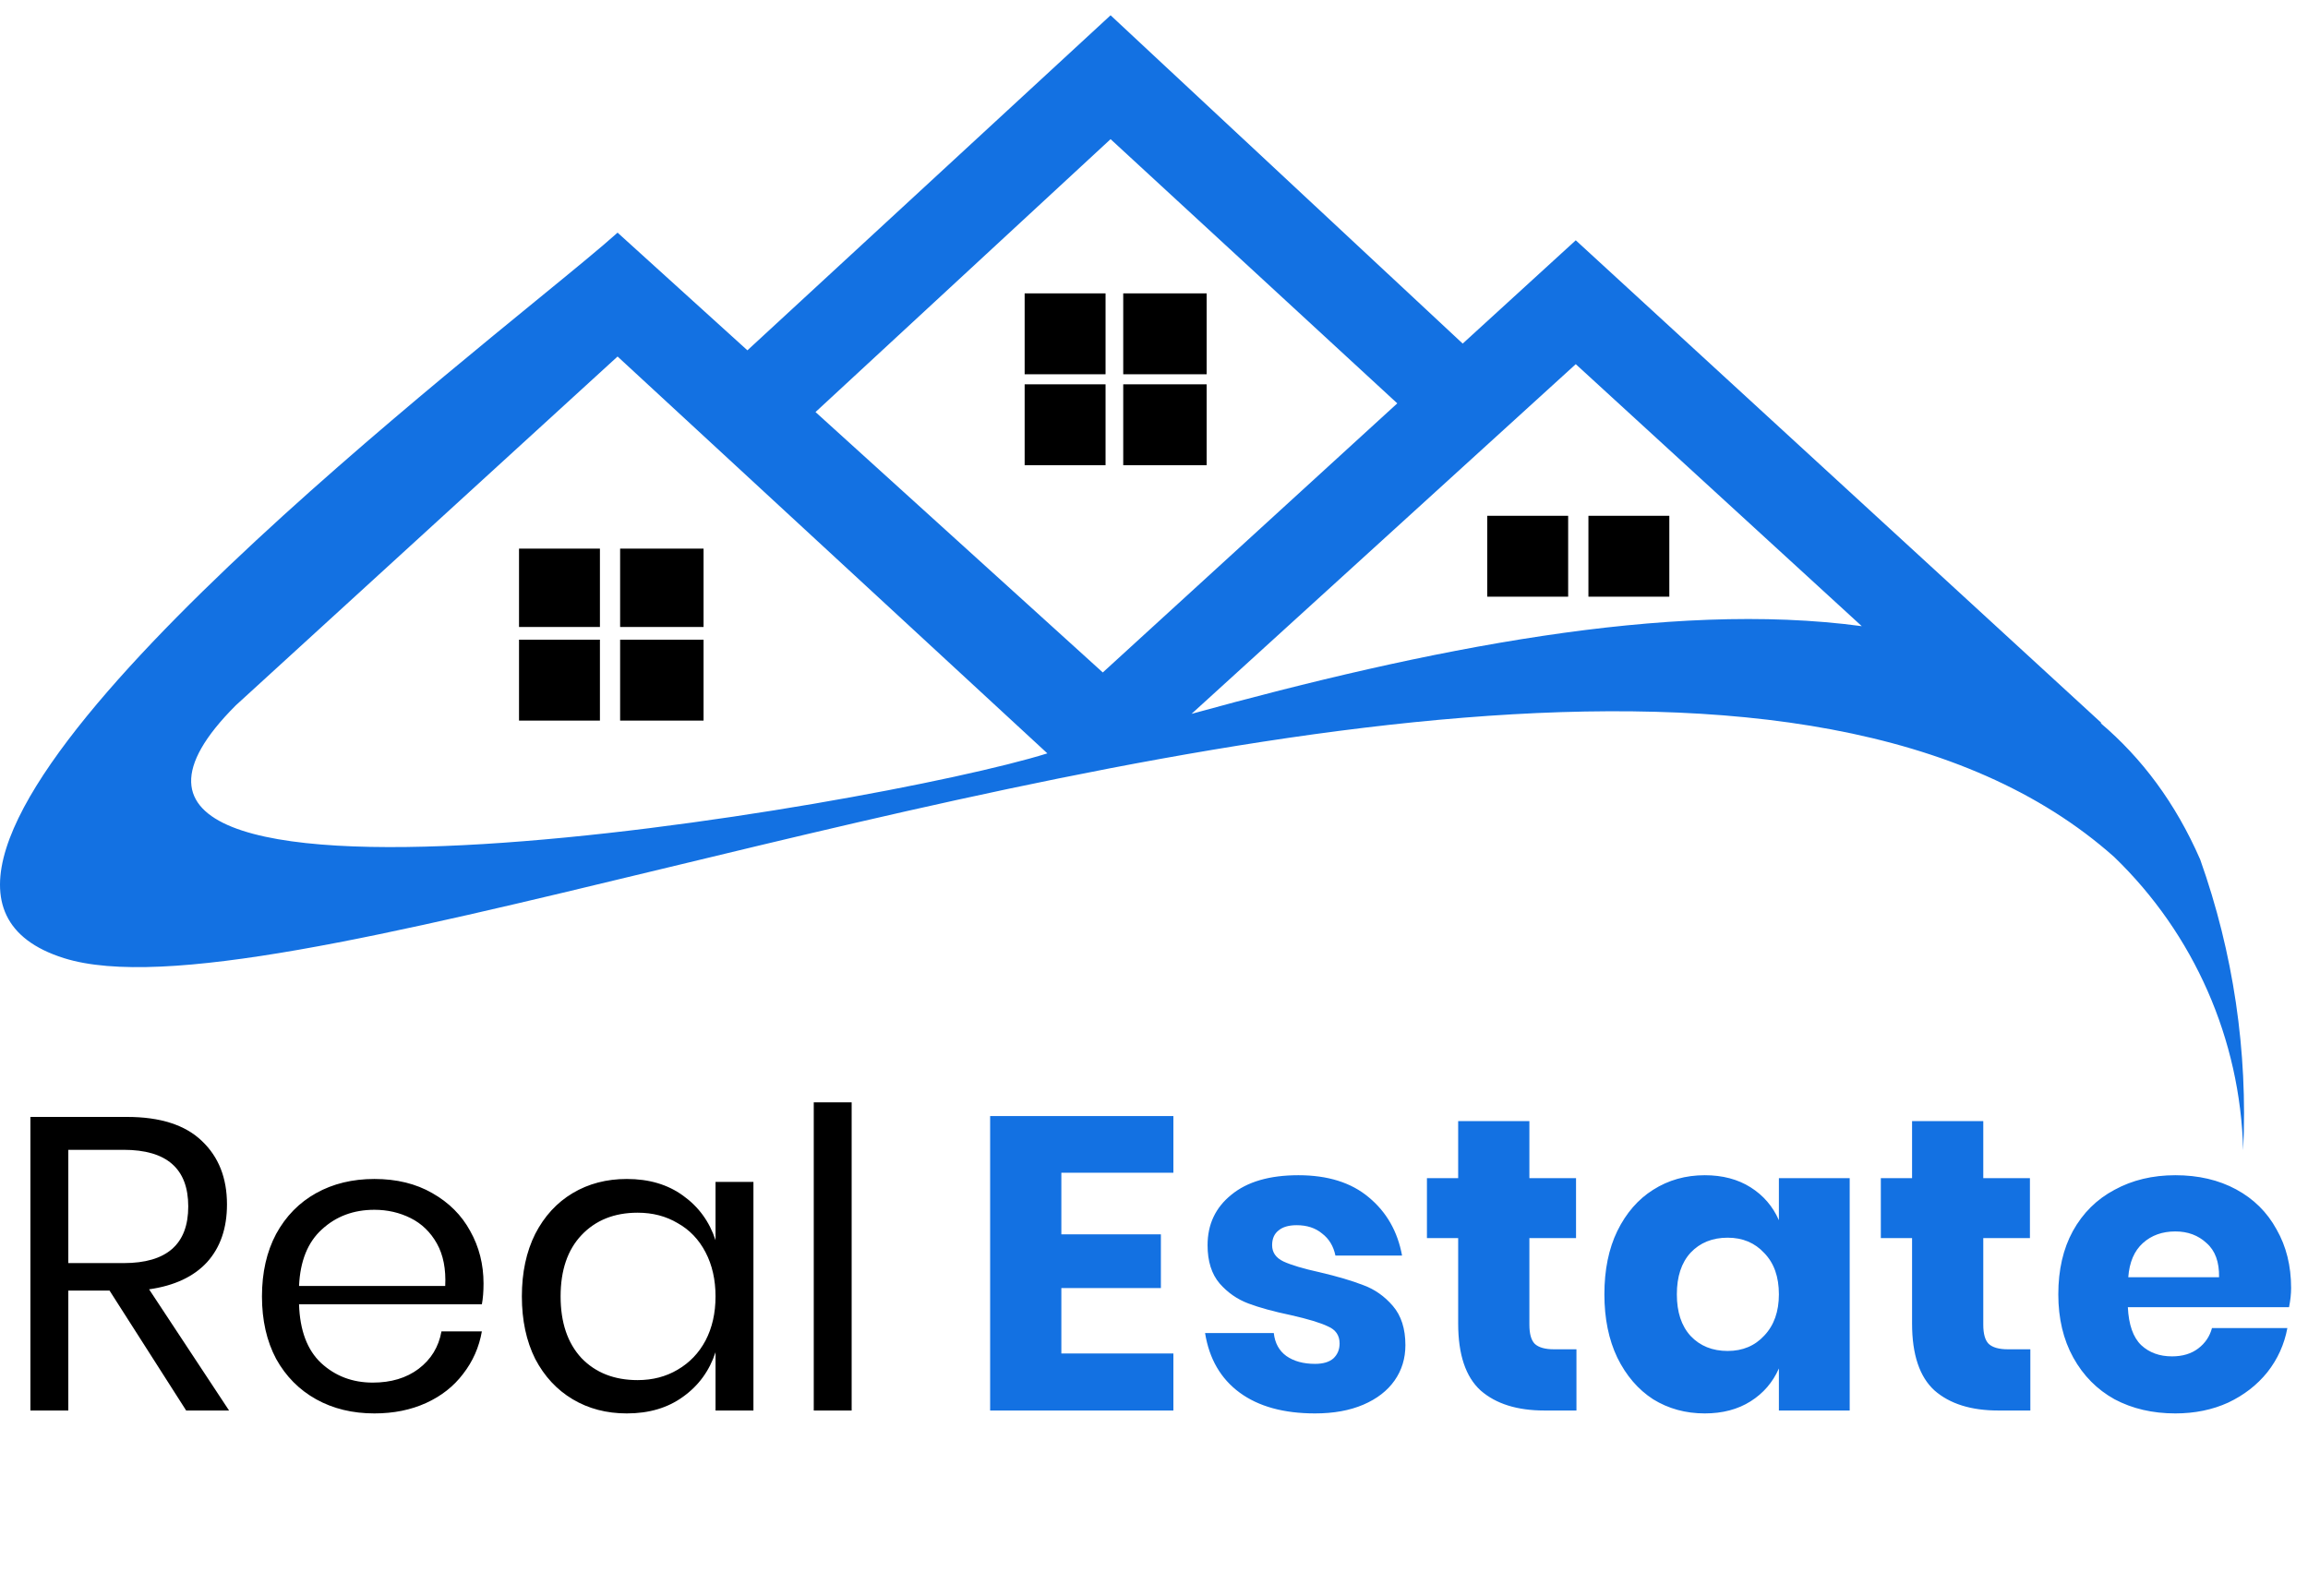<svg width="133" height="92" viewBox="0 0 133 92" fill="none" xmlns="http://www.w3.org/2000/svg">
<path d="M34.571 31.619H29.909V36.135H34.571V31.619Z" fill="black"/>
<path d="M40.543 31.619H35.735V36.135H40.543V31.619Z" fill="black"/>
<path d="M34.571 36.868H29.909V41.53H34.571V36.868Z" fill="black"/>
<path d="M40.543 36.868H35.735V41.53H40.543V36.868Z" fill="black"/>
<path d="M90.366 29.727H85.704V34.389H90.366V29.727Z" fill="black"/>
<path d="M96.196 29.727H91.534V34.389H96.196V29.727Z" fill="black"/>
<path d="M63.708 16.908H59.046V21.57H63.708V16.908Z" fill="black"/>
<path d="M69.534 16.908H64.727V21.57H69.534V16.908Z" fill="black"/>
<path d="M63.708 22.15H59.046V26.812H63.708V22.15Z" fill="black"/>
<path d="M69.534 22.15H64.727V26.812H69.534V22.15Z" fill="black"/>
<path fill-rule="evenodd" clip-rule="evenodd" d="M43.07 20.19L63.998 0.881L84.289 19.802L90.804 13.849L121.106 41.675H121.049C123.418 43.686 125.364 46.273 126.788 49.538C128.698 54.908 129.539 60.599 129.264 66.292C129.104 59.901 126.435 53.831 121.834 49.392C104.591 34.034 66.994 43.113 38.209 50.063C22.488 53.86 9.395 57.021 3.683 55.22C-10.131 50.864 18.472 27.48 30.918 17.303C33.042 15.567 34.696 14.215 35.588 13.408L43.07 20.19ZM63.998 8.02L80.519 23.247L63.549 38.756L46.994 23.748L63.998 8.02ZM107.286 36.088L90.804 20.988L68.663 41.142C82.181 37.415 96.15 34.582 107.286 36.088ZM35.588 20.547L60.355 43.419C50.594 46.479 -0.979 55.22 13.589 40.651L35.588 20.547Z" fill="#1371E2"/>
<path d="M10.728 81.292L6.312 74.38H3.936V81.292H1.752V64.372H7.32C9.24 64.372 10.68 64.836 11.64 65.764C12.6 66.676 13.08 67.892 13.08 69.412C13.08 70.788 12.696 71.9 11.928 72.748C11.16 73.58 10.048 74.1 8.592 74.308L13.2 81.292H10.728ZM3.936 72.796H7.128C9.608 72.796 10.848 71.708 10.848 69.532C10.848 67.356 9.608 66.268 7.128 66.268H3.936V72.796ZM27.864 73.972C27.864 74.436 27.832 74.836 27.768 75.172H17.232C17.28 76.676 17.704 77.804 18.504 78.556C19.32 79.308 20.312 79.684 21.48 79.684C22.536 79.684 23.416 79.42 24.12 78.892C24.84 78.348 25.28 77.628 25.44 76.732H27.768C27.608 77.644 27.248 78.46 26.688 79.18C26.144 79.9 25.432 80.46 24.552 80.86C23.672 81.26 22.68 81.46 21.576 81.46C20.312 81.46 19.192 81.188 18.216 80.644C17.24 80.1 16.472 79.324 15.912 78.316C15.368 77.292 15.096 76.092 15.096 74.716C15.096 73.34 15.368 72.14 15.912 71.116C16.472 70.092 17.24 69.308 18.216 68.764C19.192 68.22 20.312 67.948 21.576 67.948C22.856 67.948 23.968 68.22 24.912 68.764C25.872 69.308 26.6 70.036 27.096 70.948C27.608 71.86 27.864 72.868 27.864 73.972ZM25.656 74.116C25.704 73.14 25.544 72.324 25.176 71.668C24.808 71.012 24.304 70.524 23.664 70.204C23.024 69.884 22.328 69.724 21.576 69.724C20.376 69.724 19.368 70.1 18.552 70.852C17.736 71.588 17.296 72.676 17.232 74.116H25.656ZM36.121 67.948C37.401 67.948 38.481 68.268 39.361 68.908C40.257 69.548 40.881 70.404 41.233 71.476V68.116H43.417V81.292H41.233V77.932C40.881 79.004 40.257 79.86 39.361 80.5C38.481 81.14 37.401 81.46 36.121 81.46C34.953 81.46 33.913 81.188 33.001 80.644C32.089 80.1 31.369 79.324 30.841 78.316C30.329 77.292 30.073 76.092 30.073 74.716C30.073 73.34 30.329 72.14 30.841 71.116C31.369 70.092 32.089 69.308 33.001 68.764C33.913 68.22 34.953 67.948 36.121 67.948ZM36.745 69.892C35.401 69.892 34.321 70.324 33.505 71.188C32.705 72.036 32.305 73.212 32.305 74.716C32.305 76.22 32.705 77.404 33.505 78.268C34.321 79.116 35.401 79.54 36.745 79.54C37.609 79.54 38.377 79.34 39.049 78.94C39.737 78.54 40.273 77.98 40.657 77.26C41.041 76.524 41.233 75.676 41.233 74.716C41.233 73.756 41.041 72.908 40.657 72.172C40.273 71.436 39.737 70.876 39.049 70.492C38.377 70.092 37.609 69.892 36.745 69.892ZM49.077 63.532V81.292H46.893V63.532H49.077Z" fill="black"/>
<path d="M61.161 67.588V71.14H66.897V74.236H61.161V78.004H67.617V81.292H57.057V64.324H67.617V67.588H61.161ZM74.819 67.732C76.515 67.732 77.867 68.156 78.875 69.004C79.899 69.852 80.539 70.972 80.795 72.364H76.955C76.843 71.82 76.587 71.396 76.187 71.092C75.803 70.772 75.315 70.612 74.723 70.612C74.259 70.612 73.907 70.716 73.667 70.924C73.427 71.116 73.307 71.396 73.307 71.764C73.307 72.18 73.523 72.492 73.955 72.7C74.403 72.908 75.099 73.116 76.043 73.324C77.067 73.564 77.907 73.812 78.563 74.068C79.219 74.308 79.787 74.708 80.267 75.268C80.747 75.828 80.987 76.58 80.987 77.524C80.987 78.292 80.779 78.972 80.363 79.564C79.947 80.156 79.347 80.62 78.563 80.956C77.779 81.292 76.851 81.46 75.779 81.46C73.971 81.46 72.523 81.06 71.435 80.26C70.347 79.46 69.683 78.316 69.443 76.828H73.403C73.467 77.404 73.707 77.844 74.123 78.148C74.555 78.452 75.107 78.604 75.779 78.604C76.243 78.604 76.595 78.5 76.835 78.292C77.075 78.068 77.195 77.78 77.195 77.428C77.195 76.964 76.971 76.636 76.523 76.444C76.091 76.236 75.379 76.02 74.387 75.796C73.395 75.588 72.579 75.364 71.939 75.124C71.299 74.884 70.747 74.5 70.283 73.972C69.819 73.428 69.587 72.692 69.587 71.764C69.587 70.564 70.043 69.596 70.955 68.86C71.867 68.108 73.155 67.732 74.819 67.732ZM90.844 77.764V81.292H88.996C87.428 81.292 86.204 80.908 85.324 80.14C84.46 79.356 84.028 78.068 84.028 76.276V71.356H82.228V67.9H84.028V64.612H88.132V67.9H90.82V71.356H88.132V76.348C88.132 76.876 88.236 77.244 88.444 77.452C88.668 77.66 89.036 77.764 89.548 77.764H90.844ZM98.238 67.732C99.262 67.732 100.142 67.964 100.878 68.428C101.614 68.892 102.158 69.524 102.51 70.324V67.9H106.59V81.292H102.51V78.868C102.158 79.668 101.614 80.3 100.878 80.764C100.142 81.228 99.262 81.46 98.238 81.46C97.134 81.46 96.142 81.188 95.262 80.644C94.398 80.084 93.71 79.284 93.198 78.244C92.702 77.204 92.454 75.988 92.454 74.596C92.454 73.188 92.702 71.972 93.198 70.948C93.71 69.908 94.398 69.116 95.262 68.572C96.142 68.012 97.134 67.732 98.238 67.732ZM99.558 71.332C98.678 71.332 97.966 71.62 97.422 72.196C96.894 72.772 96.63 73.572 96.63 74.596C96.63 75.62 96.894 76.42 97.422 76.996C97.966 77.572 98.678 77.86 99.558 77.86C100.422 77.86 101.126 77.564 101.67 76.972C102.23 76.38 102.51 75.588 102.51 74.596C102.51 73.588 102.23 72.796 101.67 72.22C101.126 71.628 100.422 71.332 99.558 71.332ZM117 77.764V81.292H115.152C113.584 81.292 112.36 80.908 111.48 80.14C110.616 79.356 110.184 78.068 110.184 76.276V71.356H108.384V67.9H110.184V64.612H114.288V67.9H116.976V71.356H114.288V76.348C114.288 76.876 114.392 77.244 114.6 77.452C114.824 77.66 115.192 77.764 115.704 77.764H117ZM132.027 74.236C132.027 74.572 131.987 74.94 131.907 75.34H122.619C122.667 76.348 122.923 77.076 123.387 77.524C123.851 77.956 124.443 78.172 125.163 78.172C125.771 78.172 126.275 78.02 126.675 77.716C127.075 77.412 127.339 77.02 127.467 76.54H131.811C131.635 77.484 131.251 78.332 130.659 79.084C130.067 79.82 129.315 80.404 128.403 80.836C127.491 81.252 126.475 81.46 125.355 81.46C124.043 81.46 122.875 81.188 121.851 80.644C120.843 80.084 120.051 79.284 119.475 78.244C118.899 77.204 118.611 75.988 118.611 74.596C118.611 73.188 118.891 71.972 119.451 70.948C120.027 69.908 120.827 69.116 121.851 68.572C122.875 68.012 124.043 67.732 125.355 67.732C126.683 67.732 127.851 68.004 128.859 68.548C129.867 69.092 130.643 69.86 131.187 70.852C131.747 71.828 132.027 72.956 132.027 74.236ZM127.875 73.612C127.891 72.732 127.651 72.076 127.155 71.644C126.675 71.196 126.075 70.972 125.355 70.972C124.603 70.972 123.979 71.196 123.483 71.644C122.987 72.092 122.707 72.748 122.643 73.612H127.875Z" fill="#1371E2"/>
</svg>
